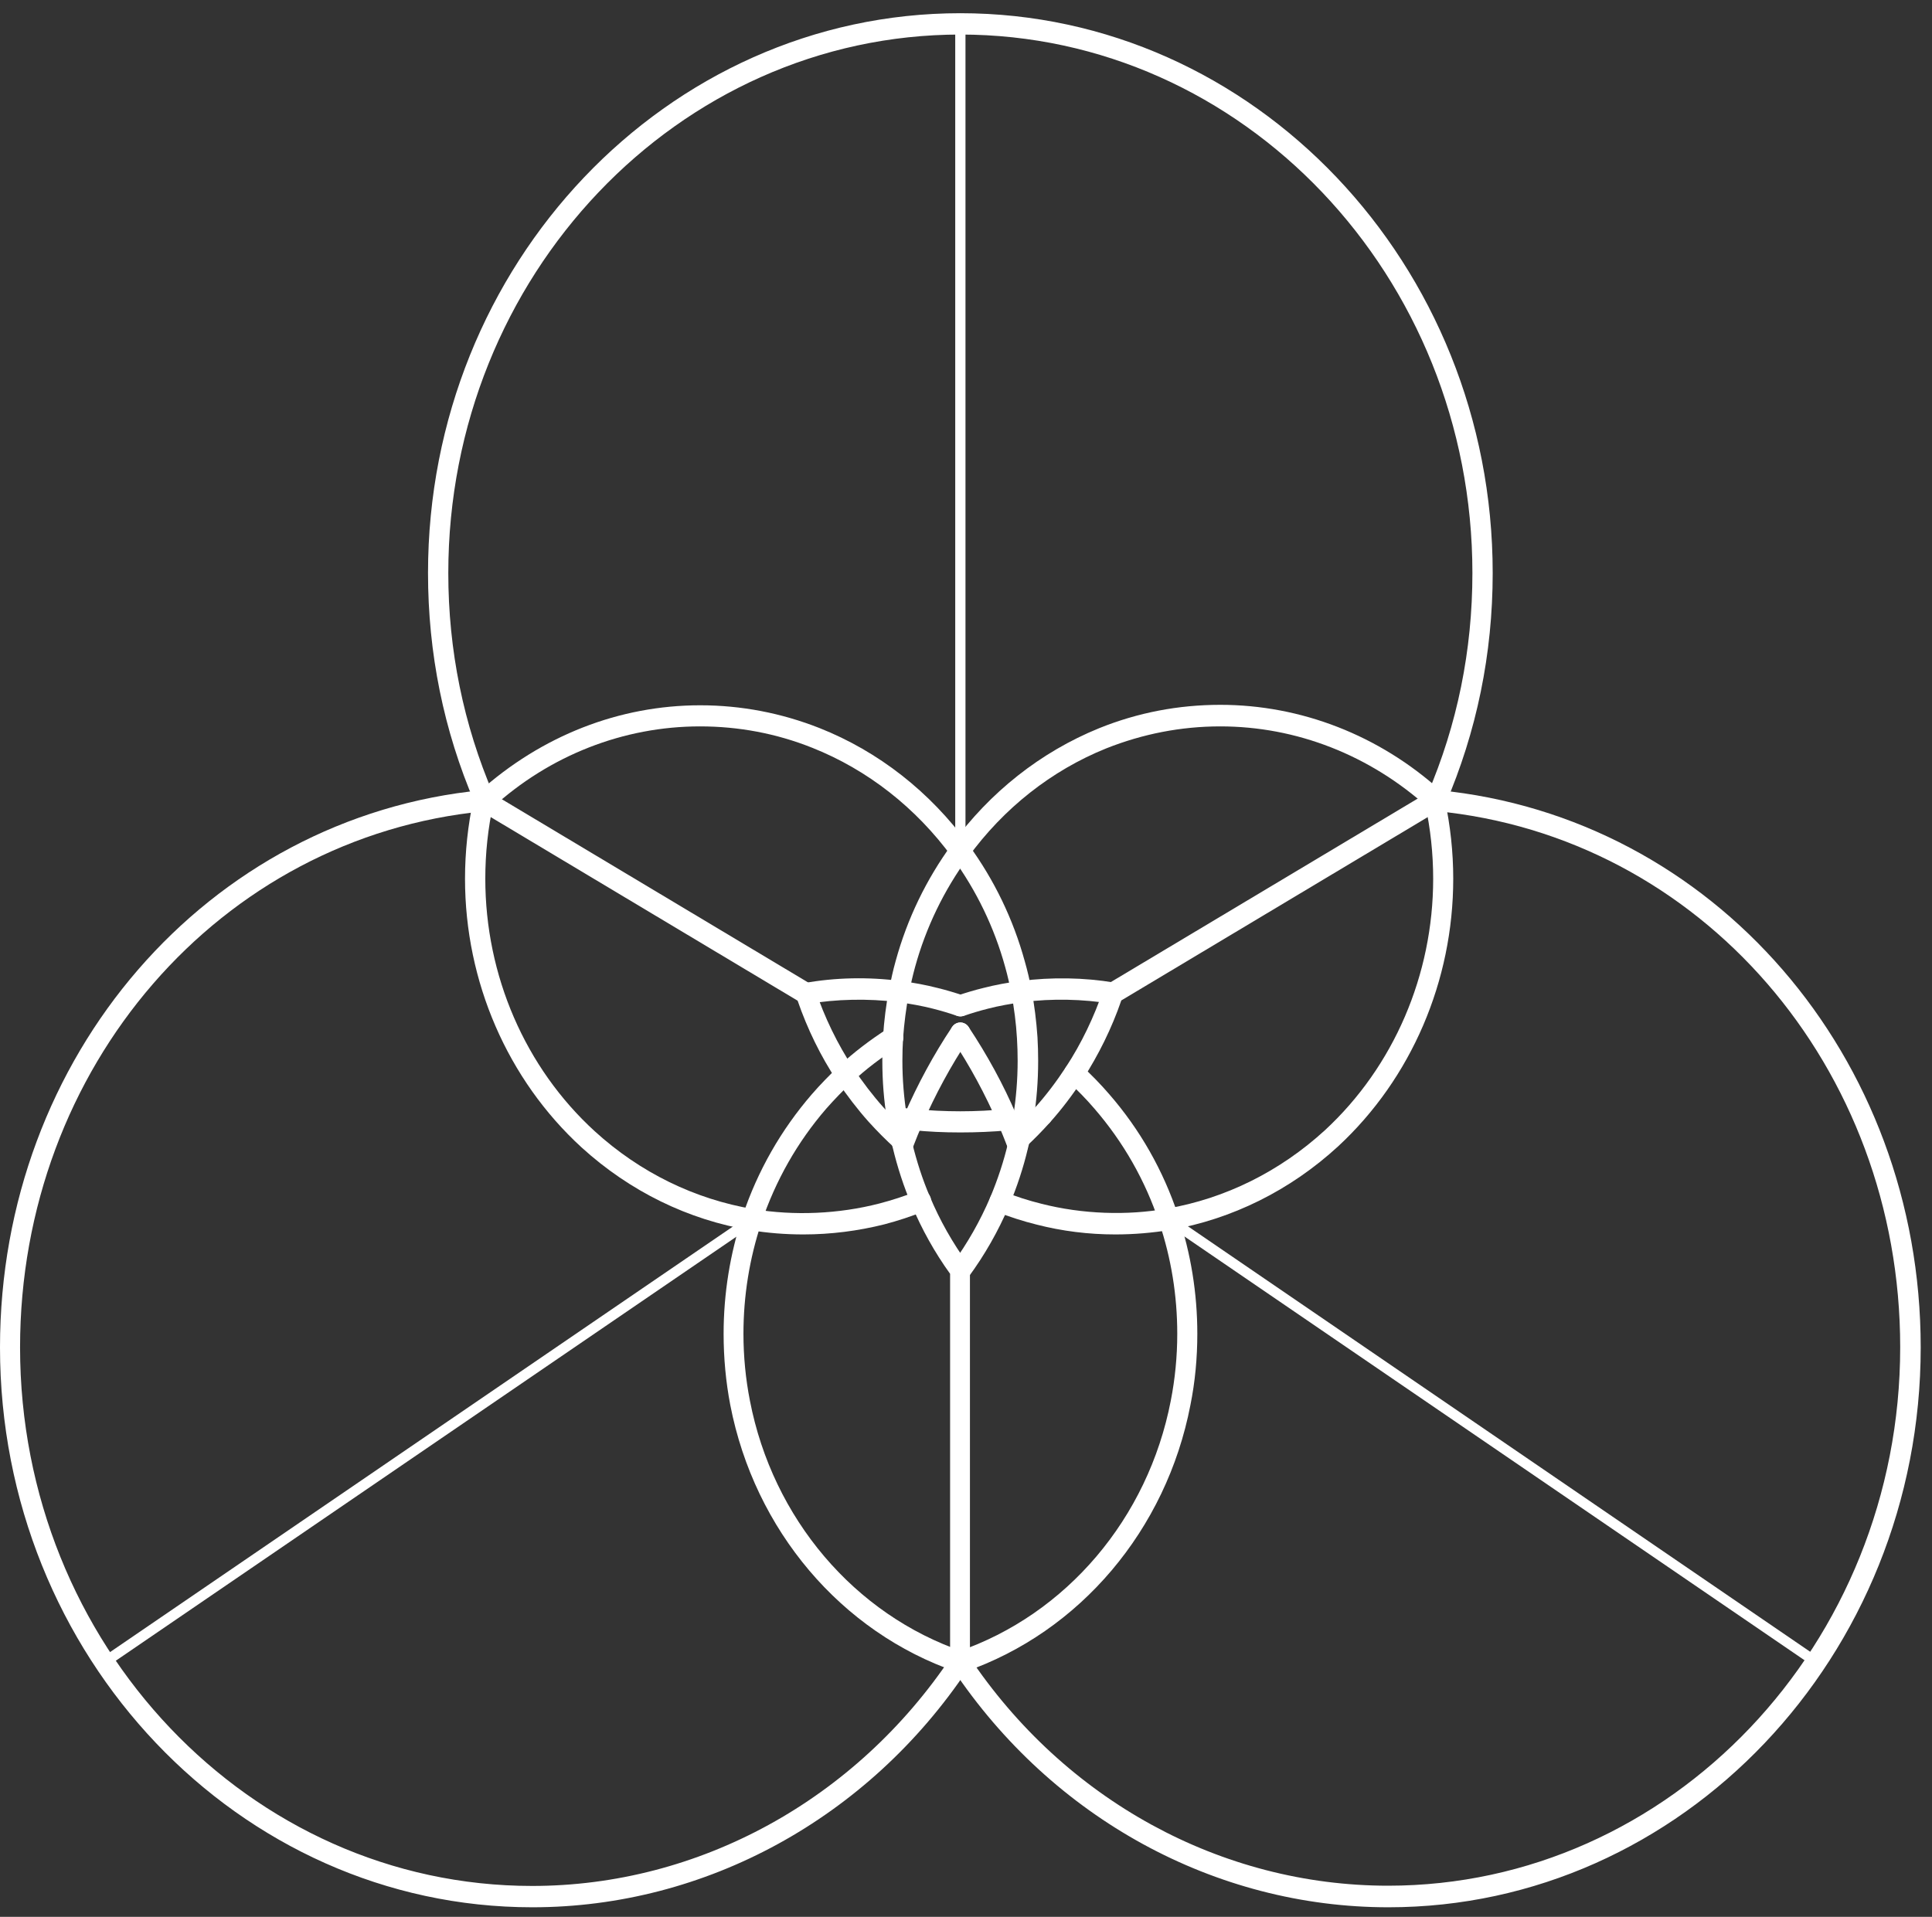 <svg width="130" height="129" viewBox="0 0 130 129" fill="none" xmlns="http://www.w3.org/2000/svg">
<rect x="0" y="0" width="130" height="129" fill="#333333" stroke="none"/>
<path d="M68.49 77.806C68.205 77.806 67.95 77.632 67.845 77.332C67.815 77.254 67.785 77.175 67.755 77.096C67.56 76.591 67.365 76.118 67.17 75.66C66.3 73.656 65.265 71.731 64.065 69.933C63.855 69.601 63.93 69.16 64.23 68.939C64.545 68.718 64.965 68.797 65.175 69.112C66.42 70.99 67.515 72.978 68.4 75.061C68.61 75.534 68.82 76.039 69 76.544C69.03 76.623 69.075 76.733 69.12 76.859C69.255 77.238 69.06 77.648 68.715 77.774C68.655 77.79 68.565 77.806 68.49 77.806Z" fill="white"/>
<path d="M35.82 128.358C16.065 128.358 0 111.46 0 90.68C0 71.1 13.95 54.975 32.46 53.177C32.475 53.177 32.49 53.177 32.505 53.177C32.55 53.177 32.595 53.161 32.64 53.161C33.015 53.161 33.315 53.477 33.315 53.887C33.315 54.265 33.03 54.581 32.685 54.597C32.67 54.597 32.67 54.597 32.655 54.597C32.64 54.597 32.61 54.597 32.595 54.597C14.79 56.316 1.35 71.826 1.35 90.68C1.35 110.671 16.8 126.922 35.805 126.922C47.025 126.922 57.585 121.132 64.035 111.46C64.065 111.428 64.095 111.381 64.125 111.349C64.5 110.955 65.295 111.255 65.295 111.854C65.295 111.996 65.25 112.123 65.19 112.233C65.175 112.265 65.145 112.312 65.115 112.343C58.425 122.362 47.475 128.358 35.82 128.358Z" fill="white"/>
<path d="M93.42 128.358C81.765 128.358 70.815 122.362 64.11 112.328C64.095 112.296 64.065 112.28 64.05 112.249C63.975 112.138 63.93 111.996 63.93 111.838C63.93 111.239 64.725 110.939 65.085 111.334C65.115 111.365 65.145 111.412 65.175 111.444C71.625 121.132 82.17 126.906 93.405 126.906C112.395 126.906 127.86 110.655 127.86 90.665C127.86 71.81 114.42 56.285 96.585 54.581C96.57 54.581 96.555 54.581 96.525 54.581C96.24 54.581 95.985 54.392 95.88 54.108C95.76 53.729 95.94 53.319 96.3 53.193C96.405 53.161 96.555 53.145 96.675 53.161C96.72 53.161 96.75 53.161 96.78 53.177C115.29 54.991 129.24 71.1 129.24 90.68C129.24 111.46 113.175 128.358 93.42 128.358Z" fill="white"/>
<path d="M60.75 77.695C60.69 77.695 60.63 77.68 60.57 77.664C60.225 77.538 60 77.222 60.12 76.859C60.15 76.764 60.195 76.67 60.225 76.575C60.39 76.102 60.615 75.581 60.84 75.045C61.74 72.978 62.82 70.974 64.065 69.112C64.29 68.781 64.71 68.718 65.01 68.939C65.31 69.16 65.385 69.617 65.175 69.933C63.975 71.731 62.94 73.656 62.07 75.644C61.845 76.149 61.65 76.638 61.455 77.143C61.35 77.459 61.05 77.695 60.75 77.695Z" fill="white"/>
<path d="M96.57 54.676C96.465 54.676 96.375 54.66 96.285 54.612C95.94 54.439 95.805 54.029 95.955 53.666L95.97 53.65C95.985 53.555 96.015 53.508 96.045 53.461C98.055 48.775 99.075 43.773 99.075 38.566C99.075 18.576 83.625 2.325 64.62 2.325C45.615 2.325 30.165 18.576 30.165 38.566C30.165 43.757 31.185 48.759 33.195 53.445C33.21 53.477 33.225 53.508 33.24 53.54C33.39 53.808 33.345 54.171 33.12 54.392C32.85 54.676 32.415 54.676 32.16 54.392C32.115 54.344 32.07 54.281 32.04 54.218C32.025 54.187 31.965 54.076 31.95 54.044C29.85 49.153 28.8 43.947 28.8 38.566C28.8 17.787 44.865 0.889 64.62 0.889C84.375 0.889 100.44 17.787 100.44 38.566C100.44 44.01 99.36 49.248 97.245 54.155C97.245 54.171 97.23 54.187 97.23 54.202C97.215 54.234 97.215 54.265 97.2 54.281C97.065 54.518 96.825 54.676 96.57 54.676ZM33.285 53.634C33.3 53.697 33.315 53.776 33.315 53.839C33.315 53.761 33.3 53.697 33.285 53.634Z" fill="white"/>
<path d="M70.125 75.77C69.945 75.77 69.78 75.707 69.645 75.565C69.375 75.281 69.375 74.824 69.645 74.556C69.915 74.272 70.35 74.272 70.62 74.556C70.89 74.84 70.89 75.281 70.62 75.565C70.47 75.707 70.29 75.77 70.125 75.77Z" fill="white"/>
<path d="M64.62 76.212C63.525 76.212 62.445 76.165 61.395 76.055C61.035 76.023 60.675 75.991 60.3 75.944C59.925 75.897 59.655 75.55 59.7 75.155C59.745 74.761 60.075 74.493 60.45 74.524C60.795 74.571 61.14 74.603 61.5 74.635C63.54 74.84 65.7 74.84 67.725 74.635C68.1 74.603 68.43 74.887 68.475 75.281C68.505 75.676 68.235 76.023 67.86 76.07C66.81 76.165 65.715 76.212 64.62 76.212Z" fill="white"/>
<path d="M64.62 86.215C64.47 86.215 64.335 86.168 64.2 86.073C63.9 85.837 63.84 85.379 64.08 85.064C65.1 83.675 65.955 82.16 66.63 80.583C67.14 79.368 67.545 78.137 67.83 76.922C67.875 76.764 67.905 76.607 67.935 76.449C68.025 76.007 68.115 75.581 68.175 75.139C68.37 73.924 68.475 72.662 68.475 71.384C68.475 70.879 68.46 70.39 68.43 69.885C68.37 68.844 68.235 67.834 68.055 66.872C67.935 66.257 67.8 65.657 67.635 65.073C66.9 62.407 65.7 59.93 64.08 57.705C61.635 54.36 58.38 51.804 54.645 50.321C52.23 49.358 49.695 48.885 47.1 48.885C41.97 48.885 36.99 50.826 33.105 54.376C33.09 54.392 33.06 54.423 33.045 54.439C32.775 54.723 32.34 54.723 32.07 54.439C31.8 54.155 31.8 53.713 32.07 53.429C32.1 53.398 32.175 53.334 32.22 53.303C36.45 49.501 41.685 47.465 47.115 47.465C49.875 47.465 52.575 47.986 55.14 48.996C59.115 50.573 62.58 53.287 65.175 56.853C66.9 59.22 68.175 61.855 68.955 64.695C69.135 65.326 69.285 65.957 69.405 66.604C69.6 67.629 69.735 68.702 69.81 69.806C69.84 70.327 69.855 70.864 69.855 71.4C69.855 72.757 69.75 74.098 69.54 75.376C69.48 75.834 69.375 76.307 69.285 76.764C69.255 76.938 69.21 77.112 69.165 77.285C68.865 78.563 68.43 79.888 67.89 81.166C67.17 82.855 66.255 84.464 65.175 85.931C65.025 86.105 64.83 86.215 64.62 86.215Z" fill="white"/>
<path d="M64.62 112.58C64.245 112.58 63.93 112.265 63.93 111.854V85.726C62.895 84.29 62.025 82.728 61.335 81.088C60.81 79.857 60.39 78.563 60.075 77.254C60.045 77.175 60.015 77.033 59.985 76.891C59.865 76.417 59.76 75.881 59.685 75.344C59.475 74.082 59.37 72.741 59.37 71.384C59.37 70.848 59.385 70.311 59.415 69.791C59.49 68.671 59.625 67.598 59.82 66.588C59.955 65.941 60.09 65.294 60.27 64.663C61.05 61.823 62.325 59.188 64.05 56.821C66.615 53.303 70.035 50.605 73.95 49.011C76.56 47.954 79.305 47.434 82.11 47.434C87.54 47.434 92.805 49.485 96.93 53.208C97.005 53.256 97.095 53.35 97.14 53.429C97.395 53.729 97.365 54.171 97.08 54.439C96.795 54.707 96.36 54.676 96.12 54.376C92.175 50.81 87.225 48.885 82.11 48.885C79.47 48.885 76.89 49.39 74.43 50.368C70.755 51.851 67.53 54.392 65.13 57.705C63.51 59.93 62.31 62.407 61.575 65.073C61.41 65.673 61.275 66.272 61.155 66.872C60.975 67.819 60.84 68.844 60.765 69.885C60.735 70.374 60.72 70.879 60.72 71.384C60.72 72.662 60.825 73.909 61.02 75.124C61.095 75.629 61.2 76.118 61.305 76.591C61.32 76.701 61.335 76.78 61.365 76.859C61.68 78.153 62.07 79.368 62.565 80.52C63.24 82.129 64.095 83.644 65.13 85.064C65.22 85.19 65.265 85.348 65.265 85.505V111.87C65.295 112.249 64.995 112.58 64.62 112.58Z" fill="white"/>
<path d="M64.635 112.58C64.26 112.58 63.945 112.265 63.945 111.854C63.945 111.523 64.155 111.239 64.44 111.16C71.76 108.651 77.25 102.182 78.78 94.262C79.065 92.811 79.215 91.296 79.215 89.765C79.215 87.194 78.81 84.685 78 82.271C77.055 79.431 75.585 76.859 73.635 74.603C73.08 73.956 72.48 73.341 71.835 72.757C71.55 72.489 71.52 72.047 71.775 71.747C72.03 71.447 72.465 71.416 72.735 71.684C73.41 72.299 74.055 72.962 74.64 73.641C76.71 76.023 78.27 78.768 79.275 81.798C80.13 84.354 80.565 87.036 80.565 89.765C80.565 91.391 80.415 93 80.1 94.562C78.48 102.956 72.66 109.835 64.905 112.517C64.83 112.564 64.74 112.58 64.635 112.58Z" fill="white"/>
<path d="M64.62 68.402C64.545 68.402 64.485 68.386 64.41 68.371C63.87 68.181 63.33 68.024 62.775 67.882C62.025 67.692 61.245 67.55 60.42 67.44C58.395 67.187 56.265 67.235 54.33 67.566C53.97 67.645 53.61 67.377 53.55 66.982C53.49 66.588 53.73 66.225 54.105 66.162C56.175 65.783 58.44 65.736 60.6 66.02C61.47 66.13 62.31 66.288 63.105 66.493C63.69 66.635 64.26 66.809 64.83 66.998C65.19 67.124 65.385 67.519 65.265 67.897C65.175 68.213 64.905 68.402 64.62 68.402Z" fill="white"/>
<path d="M64.635 112.58C64.53 112.58 64.44 112.564 64.365 112.517C56.595 109.85 50.775 102.971 49.14 94.562C48.84 93 48.69 91.391 48.69 89.765C48.69 87.052 49.125 84.369 49.965 81.829C50.985 78.784 52.56 76.039 54.615 73.656C55.2 72.978 55.815 72.362 56.415 71.779C57.435 70.832 58.575 69.964 59.76 69.207C60.075 69.002 60.51 69.112 60.69 69.459C60.885 69.806 60.78 70.248 60.45 70.438C59.325 71.148 58.26 71.952 57.3 72.852C56.73 73.388 56.145 73.988 55.59 74.619C53.655 76.859 52.185 79.447 51.225 82.302C50.43 84.701 50.025 87.209 50.025 89.765C50.025 91.296 50.175 92.811 50.46 94.262C51.99 102.182 57.495 108.667 64.815 111.16C64.935 111.192 65.025 111.271 65.115 111.365C65.235 111.491 65.31 111.665 65.31 111.854C65.31 112.265 65.01 112.58 64.635 112.58Z" fill="white"/>
<path d="M64.62 68.402C64.335 68.402 64.065 68.213 63.975 67.897C63.855 67.519 64.065 67.109 64.425 66.998C64.995 66.809 65.565 66.635 66.15 66.493C66.945 66.288 67.785 66.13 68.655 66.02C70.755 65.752 72.945 65.783 75 66.13C75.375 66.193 75.63 66.556 75.57 66.951C75.51 67.345 75.15 67.613 74.79 67.55C72.855 67.235 70.8 67.187 68.82 67.44C68.01 67.55 67.215 67.692 66.48 67.882C65.925 68.024 65.385 68.181 64.845 68.371C64.755 68.386 64.695 68.402 64.62 68.402Z" fill="white"/>
<path d="M54.06 83.076C52.845 83.076 51.66 82.981 50.505 82.792C46.305 82.097 42.375 80.172 39.135 77.222C34.155 72.662 31.29 66.067 31.29 59.141C31.29 57.326 31.485 55.528 31.86 53.776C31.86 53.761 31.86 53.745 31.875 53.729C31.905 53.603 31.965 53.477 32.055 53.398L32.385 53.745H32.565L33.225 53.934C33.225 53.95 33.21 53.981 33.21 53.997C33.21 54.029 33.21 54.06 33.195 54.092C32.835 55.733 32.655 57.421 32.655 59.141C32.655 65.657 35.34 71.858 40.02 76.133C43.065 78.91 46.755 80.709 50.7 81.372C53.445 81.829 56.43 81.703 59.175 80.993C60.015 80.772 60.855 80.504 61.725 80.157C62.07 80.015 62.475 80.204 62.61 80.567C62.745 80.93 62.565 81.356 62.22 81.498C61.29 81.876 60.405 82.16 59.505 82.397C57.75 82.839 55.905 83.076 54.06 83.076Z" fill="white"/>
<path d="M75.045 83.076C73.245 83.076 71.475 82.855 69.75 82.413C68.85 82.192 67.935 81.892 67.02 81.545C66.66 81.403 66.48 80.993 66.615 80.614C66.75 80.236 67.14 80.046 67.5 80.188C68.355 80.52 69.225 80.804 70.065 81.009C72.84 81.719 75.855 81.813 78.51 81.34C82.455 80.662 86.13 78.831 89.16 76.055C93.78 71.779 96.435 65.61 96.435 59.141C96.435 57.453 96.255 55.764 95.895 54.123C95.895 54.108 95.895 54.108 95.895 54.092C95.88 54.06 95.88 54.013 95.865 53.981C95.73 53.618 95.91 53.208 96.255 53.066C96.615 52.924 97.005 53.129 97.14 53.492C97.155 53.524 97.185 53.634 97.2 53.713C97.2 53.745 97.215 53.776 97.215 53.808C97.59 55.543 97.785 57.342 97.785 59.141C97.785 66.02 94.965 72.583 90.045 77.143C86.82 80.109 82.905 82.05 78.72 82.776C77.565 82.965 76.32 83.076 75.045 83.076Z" fill="white"/>
<path d="M68.385 77.506C68.205 77.506 68.01 77.427 67.89 77.269C67.635 76.985 67.65 76.528 67.935 76.26C68.01 76.197 68.07 76.133 68.145 76.07C68.685 75.581 69.165 75.076 69.63 74.556C70.395 73.704 71.085 72.788 71.715 71.826C72.78 70.201 73.62 68.434 74.25 66.588C74.31 66.43 74.415 66.288 74.55 66.209L96.21 53.256C96.525 53.066 96.96 53.177 97.14 53.524C97.32 53.871 97.215 54.313 96.885 54.502L75.45 67.329C74.805 69.207 73.92 70.99 72.855 72.647C72.18 73.672 71.445 74.65 70.635 75.55C70.125 76.118 69.615 76.638 69.075 77.143L68.865 77.332C68.715 77.443 68.55 77.506 68.385 77.506Z" fill="white"/>
<path d="M60.75 77.585C60.645 77.585 60.525 77.553 60.42 77.459C60.405 77.443 60.285 77.332 60.27 77.317C59.64 76.749 59.04 76.149 58.455 75.502C57.705 74.666 56.985 73.719 56.31 72.725C55.215 71.069 54.33 69.254 53.67 67.345L32.205 54.502C31.875 54.313 31.77 53.871 31.95 53.524C32.13 53.177 32.55 53.05 32.88 53.256L54.555 66.225C54.705 66.304 54.81 66.446 54.855 66.604C55.485 68.481 56.355 70.264 57.42 71.889C58.05 72.836 58.725 73.719 59.43 74.508C59.985 75.124 60.54 75.692 61.11 76.197C61.395 76.449 61.5 76.954 61.275 77.254C61.14 77.475 60.945 77.585 60.75 77.585Z" fill="white"/>
<path d="M7.02 112.217C6.915 112.217 6.795 112.154 6.735 112.059C6.63 111.886 6.675 111.665 6.84 111.57L50.43 81.782C50.58 81.671 50.805 81.719 50.895 81.892C51 82.066 50.955 82.287 50.79 82.381L7.2 112.17C7.155 112.201 7.08 112.217 7.02 112.217Z" fill="white"/>
<path d="M64.62 57.626C64.425 57.626 64.275 57.468 64.275 57.263V1.583C64.275 1.378 64.425 1.22 64.62 1.22C64.815 1.22 64.965 1.378 64.965 1.583V57.263C64.965 57.468 64.815 57.626 64.62 57.626Z" fill="white"/>
<path d="M122.22 112.217C122.16 112.217 122.085 112.201 122.04 112.154L78.435 82.35C78.27 82.239 78.225 82.019 78.33 81.861C78.435 81.687 78.645 81.656 78.795 81.75L122.4 111.57C122.565 111.681 122.61 111.902 122.505 112.059C122.445 112.17 122.34 112.217 122.22 112.217Z" fill="white"/>
</svg>
